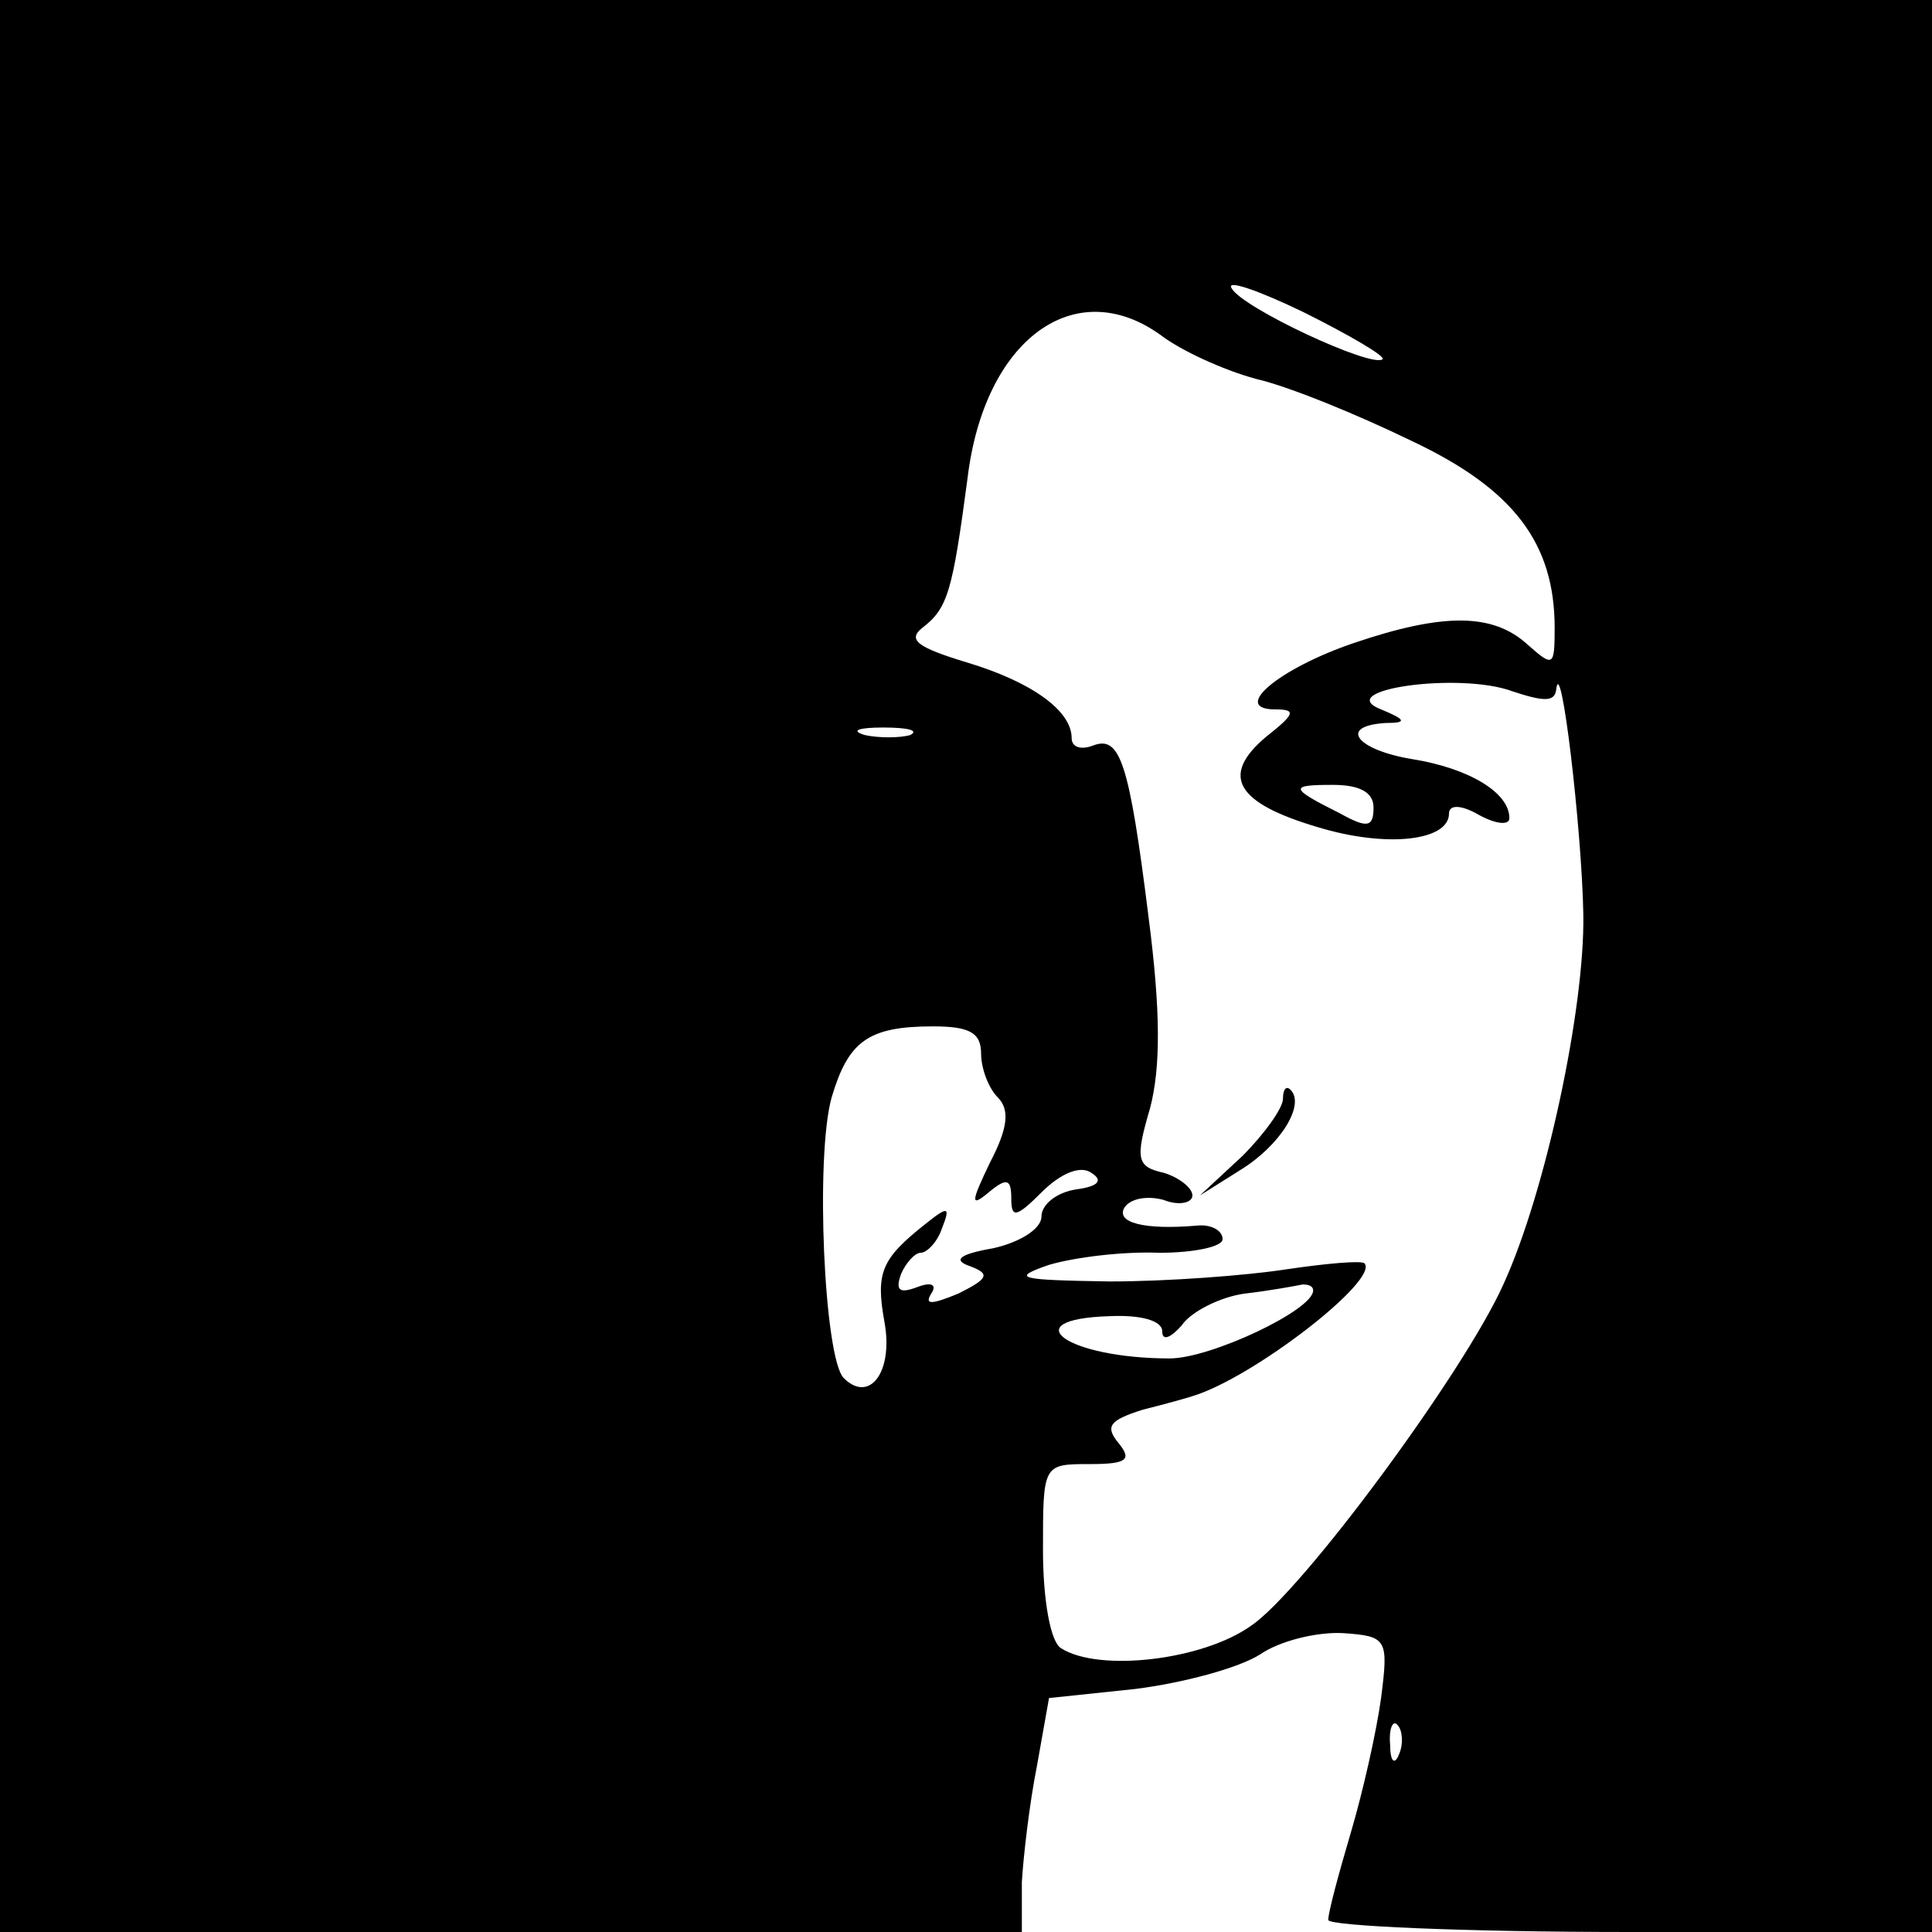 <?xml version="1.0" standalone="no"?>
<!DOCTYPE svg PUBLIC "-//W3C//DTD SVG 20010904//EN"
 "http://www.w3.org/TR/2001/REC-SVG-20010904/DTD/svg10.dtd">
<svg version="1.0" xmlns="http://www.w3.org/2000/svg"
 width="128pt" height="128pt" viewBox="0 0 128 128"
 preserveAspectRatio="xMidYMid meet">
<g transform="translate(0,128) scale(0.1,-0.1)"
fill="#000000" stroke="none">
<path d="M0 640 l0 -640 338 0 339 0 0 33 c1 17 5 52 10 77 l8 45 57 6 c32 4
69 14 83 23 13 9 38 15 55 14 29 -2 30 -4 25 -43 -3 -22 -12 -62 -20 -89 -8
-27 -15 -53 -15 -58 0 -4 90 -8 200 -8 l200 0 0 640 0 640 -640 0 -640 0 0
-640z m916 402 c-7 -6 -93 34 -100 47 -4 6 17 -1 48 -16 30 -15 54 -29 52 -31z
m-84 -13 c22 -5 68 -24 103 -41 68 -32 95 -68 95 -124 0 -26 -1 -26 -18 -11
-23 21 -56 21 -115 1 -50 -17 -82 -44 -52 -44 14 0 13 -3 -6 -18 -31 -26 -20
-44 34 -60 46 -14 87 -9 87 9 0 6 8 6 20 -1 11 -6 20 -7 20 -2 0 17 -27 33
-64 39 -37 6 -50 22 -18 24 14 0 14 2 -3 9 -33 13 52 25 87 12 21 -7 28 -7 29
1 3 26 17 -92 18 -149 1 -62 -25 -184 -53 -245 -26 -58 -133 -203 -167 -226
-32 -23 -101 -31 -126 -15 -7 4 -12 32 -12 65 0 57 0 57 31 57 25 0 28 3 19
14 -9 11 -6 15 16 22 16 4 30 8 33 9 40 12 124 77 114 88 -2 2 -25 0 -52 -4
-26 -4 -78 -8 -117 -8 -60 1 -66 2 -40 11 17 5 49 9 73 8 23 0 42 4 42 9 0 6
-8 10 -17 9 -35 -3 -54 2 -48 12 4 6 15 8 26 5 10 -4 19 -2 19 3 0 5 -9 12
-19 15 -18 4 -19 9 -9 43 7 27 7 64 -1 126 -13 104 -19 121 -37 114 -8 -3 -14
-1 -14 5 0 18 -26 37 -69 50 -33 10 -40 15 -30 23 17 13 20 24 30 99 11 92 71
136 128 95 13 -10 41 -23 63 -29z m-229 -236 c-7 -2 -21 -2 -30 0 -10 3 -4 5
12 5 17 0 24 -2 18 -5z m307 -48 c0 -13 -4 -14 -22 -4 -34 17 -34 19 -5 19 18
0 27 -5 27 -15z m-260 -163 c0 -10 5 -23 11 -29 8 -8 7 -20 -5 -43 -13 -27
-13 -30 -1 -20 12 10 15 9 15 -4 0 -13 3 -13 20 4 13 13 26 18 33 13 8 -5 5
-9 -10 -11 -13 -2 -23 -10 -23 -18 0 -8 -14 -17 -32 -21 -23 -4 -27 -8 -15
-12 13 -5 12 -8 -8 -18 -17 -7 -23 -8 -18 0 4 6 0 8 -10 4 -11 -4 -14 -2 -10
9 3 7 9 14 13 14 4 0 11 7 14 16 6 15 4 15 -11 3 -29 -23 -33 -32 -27 -65 6
-33 -10 -54 -27 -37 -13 13 -19 147 -8 186 11 37 24 47 67 47 24 0 32 -4 32
-18z m220 -157 c0 -13 -68 -45 -95 -45 -68 0 -104 26 -40 28 21 1 35 -3 35
-10 0 -7 6 -4 13 4 6 9 26 19 42 21 17 2 33 5 38 6 4 0 7 -1 7 -4z m57 -307
c-3 -8 -6 -5 -6 6 -1 11 2 17 5 13 3 -3 4 -12 1 -19z"/>
<path d="M850 552 c0 -6 -12 -23 -27 -38 l-28 -26 27 17 c26 16 43 43 33 53
-3 3 -5 0 -5 -6z"/>
</g>
</svg>
